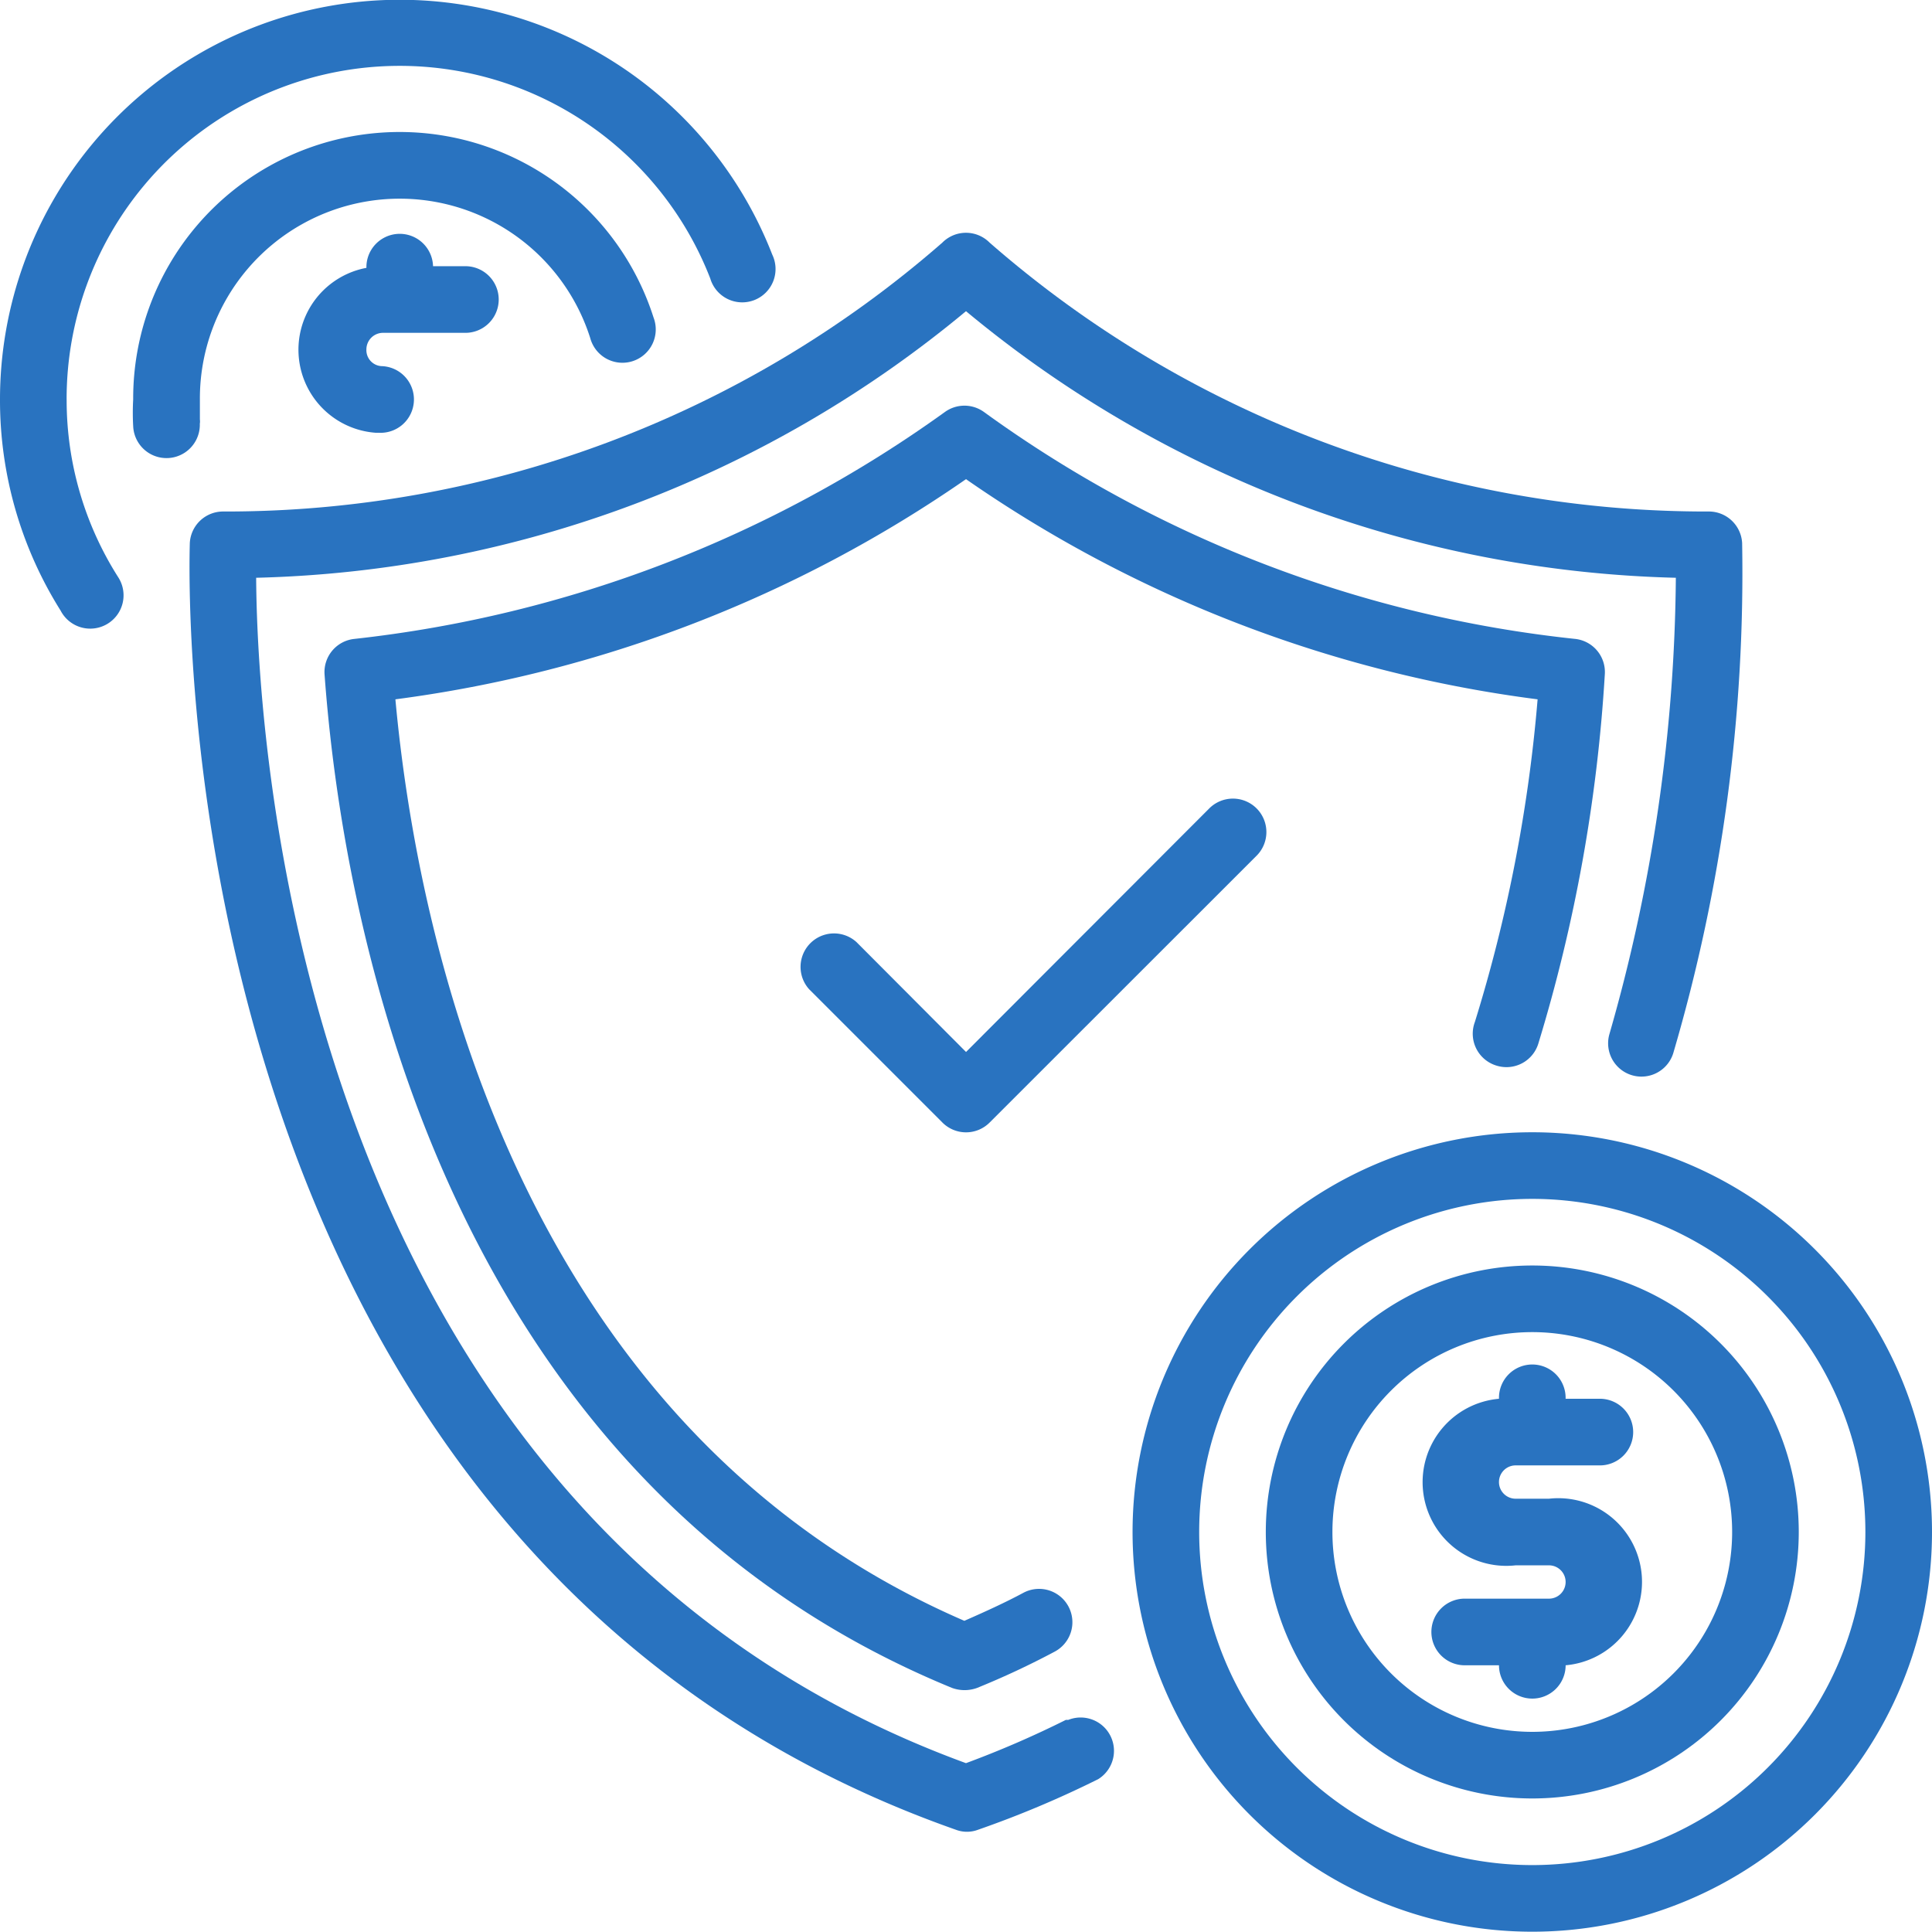 <svg xmlns="http://www.w3.org/2000/svg" width="71.138" height="71.128" viewBox="0 0 71.138 71.128"><defs><style>.a{fill:#2973c0;}</style></defs><path class="a" d="M40.959,64.753a36.637,36.637,0,0,1-3.68,1.594C12.75,57.369,11.18,28.792,11.143,22.7A42.5,42.5,0,0,0,37.28,12.884,42.5,42.5,0,0,0,63.417,22.7a62.393,62.393,0,0,1-2.453,16.828,1.227,1.227,0,0,0,2.355.687,62.7,62.7,0,0,0,2.539-18.79,1.227,1.227,0,0,0-1.227-1.165,40.083,40.083,0,0,1-26.481-9.9,1.227,1.227,0,0,0-1.742,0,40.083,40.083,0,0,1-26.481,9.9A1.227,1.227,0,0,0,8.7,21.42c0,.368-1.423,36.943,28.21,47.38a1.153,1.153,0,0,0,.81,0,37.742,37.742,0,0,0,4.428-1.864,1.227,1.227,0,0,0-1.1-2.183Z" transform="translate(-1.711 -1.426)"/><path class="a" d="M55.9,39.488a1.227,1.227,0,0,0,1.533-.8,58.481,58.481,0,0,0,2.453-13.627A1.227,1.227,0,0,0,58.8,23.776a45.173,45.173,0,0,1-21.771-8.353,1.227,1.227,0,0,0-1.447,0,45.786,45.786,0,0,1-21.746,8.353,1.227,1.227,0,0,0-1.092,1.3c.626,8.586,4.109,29.522,23.1,37.323a1.349,1.349,0,0,0,.932,0,30.33,30.33,0,0,0,2.858-1.337A1.227,1.227,0,0,0,38.473,58.9c-.638.343-1.361.675-2.171,1.03C19.842,52.8,16.15,34.692,15.353,26a47.724,47.724,0,0,0,21.01-8.107A47.454,47.454,0,0,0,57.41,26,55.647,55.647,0,0,1,55.1,37.881a1.227,1.227,0,0,0,.8,1.607Z" transform="translate(-0.794 -0.25)"/><path class="a" d="M50.812,41a9.812,9.812,0,1,0,9.812,9.812A9.812,9.812,0,0,0,50.812,41Zm0,17.171a7.359,7.359,0,1,1,7.359-7.359A7.359,7.359,0,0,1,50.812,58.171Z" transform="translate(5.608 5.597)"/><path class="a" d="M51.718,37A14.718,14.718,0,1,0,66.436,51.718,14.718,14.718,0,0,0,51.718,37Zm0,26.983A12.265,12.265,0,1,1,63.983,51.718,12.265,12.265,0,0,1,51.718,63.983Z" transform="translate(4.702 4.691)"/><path class="a" d="M49.126,47.68h3.066a1.227,1.227,0,1,0,0-2.453H50.966a1.227,1.227,0,1,0-2.453,0h0a3.082,3.082,0,1,0,.613,6.133h1.227a.613.613,0,0,1,0,1.227H47.286a1.227,1.227,0,1,0,0,2.453h1.227a1.227,1.227,0,0,0,1.227,1.227h0a1.227,1.227,0,0,0,1.227-1.227h0a3.082,3.082,0,1,0-.613-6.133H49.126a.613.613,0,0,1,0-1.227Z" transform="translate(6.681 6.277)"/><path class="a" d="M9.456,17.7a.6.6,0,0,0,0-.147v-.736A7.359,7.359,0,0,1,23.83,14.561a1.227,1.227,0,1,0,2.33-.76A9.812,9.812,0,0,0,7,16.818,8.757,8.757,0,0,0,7,17.8a1.227,1.227,0,0,0,2.453-.1Z" transform="translate(-2.096 -2.11)"/><path class="a" d="M5.453,17.716a12.265,12.265,0,0,1,23.7-4.452,1.227,1.227,0,1,0,2.281-.883A14.718,14.718,0,0,0,3,17.716a14.559,14.559,0,0,0,2.232,7.776,1.227,1.227,0,1,0,2.122-1.227,12.143,12.143,0,0,1-1.9-6.55Z" transform="translate(-3 -3.009)"/><path class="a" d="M15.075,13.68h3.066a1.227,1.227,0,0,0,0-2.453H16.915a1.227,1.227,0,0,0-2.453,0v.061a3.066,3.066,0,0,0,.331,6.071h.11a1.228,1.228,0,1,0,.11-2.453.589.589,0,0,1-.552-.613.613.613,0,0,1,.613-.613Z" transform="translate(-0.97 -1.425)"/><path class="a" d="M42.075,27.357,33.134,36.31,29.1,32.263A1.232,1.232,0,0,0,27.357,34l4.906,4.906a1.227,1.227,0,0,0,1.742,0L43.816,29.1a1.232,1.232,0,1,0-1.742-1.742Z" transform="translate(2.436 2.425)"/></svg>
